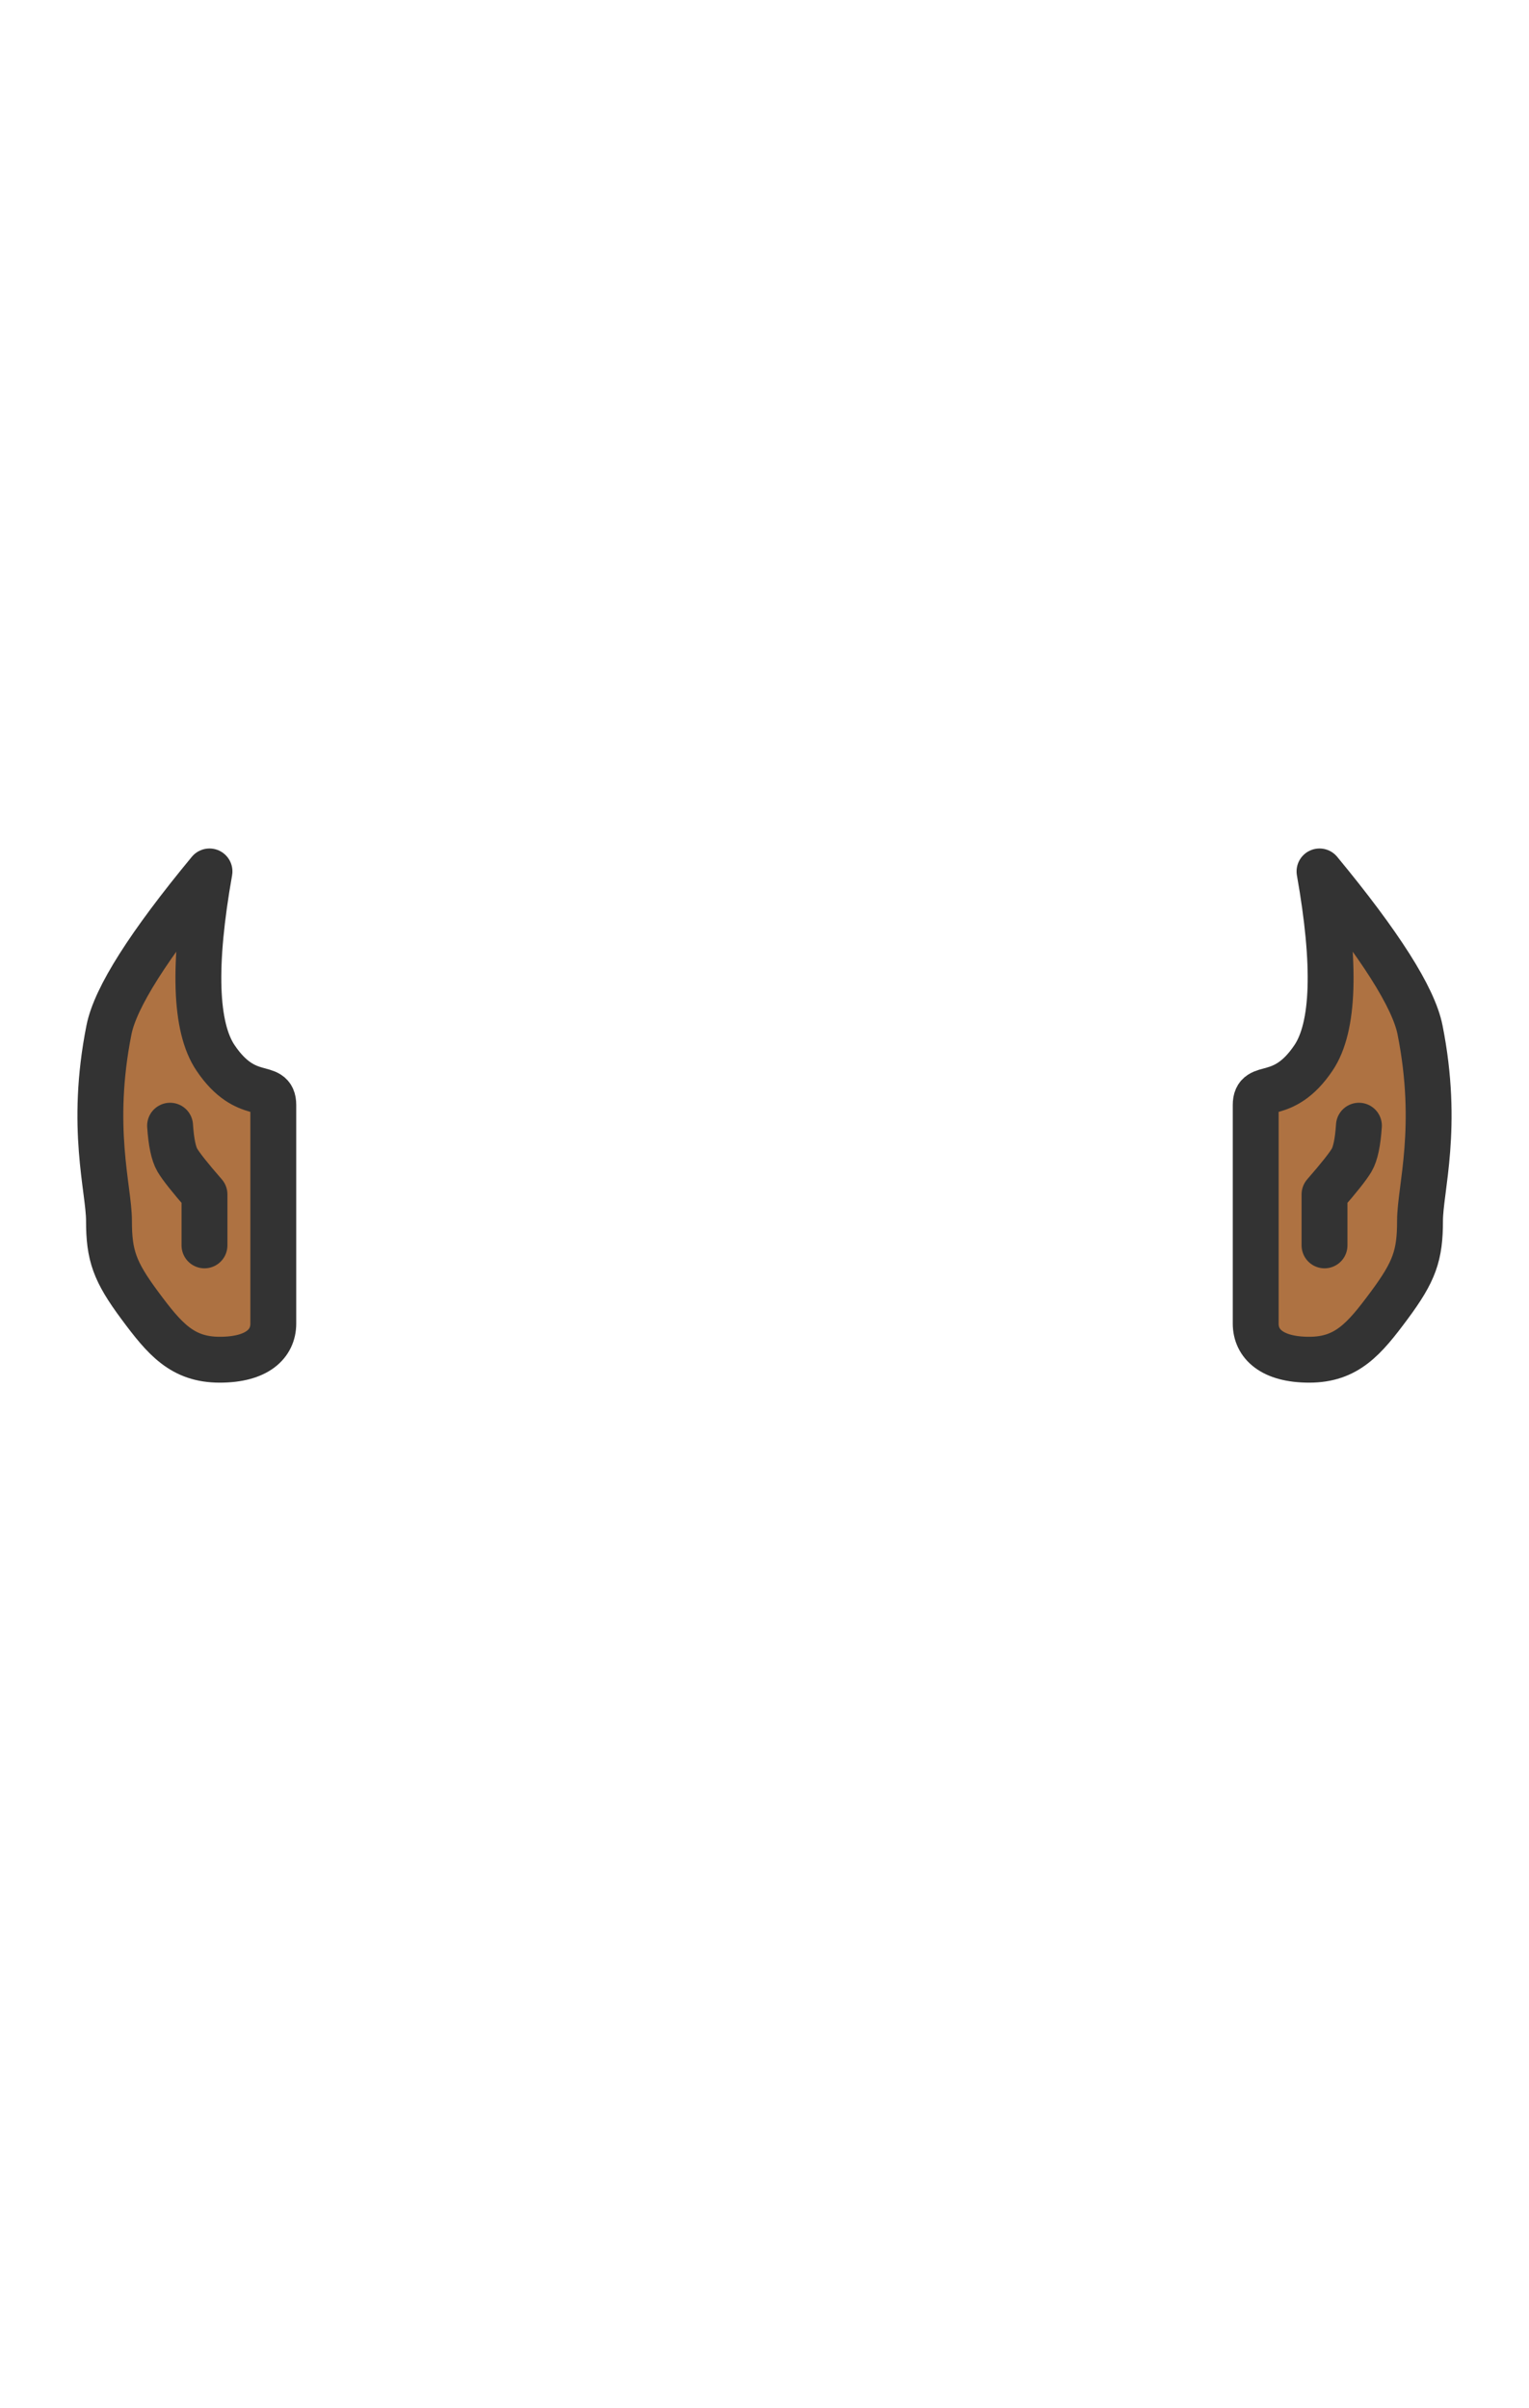 <svg xmlns="http://www.w3.org/2000/svg" width="899" height="1416" viewBox="0 0 899 1416">
  <g fill="none" fill-rule="evenodd" stroke-linecap="round" stroke-linejoin="round">
    <g stroke="#333" stroke-width="26.97" transform="translate(59 512)">
      <path fill="#AE7242" d="M101.692,137.877 C101.692,152.053 101.692,254.482 101.692,266.369 C101.692,278.255 92.204,287.63 70.201,287.63 C48.198,287.63 37.865,275.508 23.122,255.605 C8.379,235.701 5.076,226.325 5.076,205.869 C5.076,187.268 -6.322,150.853 5.076,93.606 C8.853,74.636 28.553,43.59 64.176,0.468 C54.41,55.538 55.586,92.083 67.707,110.104 C85.888,137.135 101.692,123.701 101.692,137.877 Z"/>
      <path d="M41,150 C41.655,159.771 43.072,166.514 45.249,170.227 C47.426,173.941 52.752,180.662 61.227,190.391 L61.227,220.392"/>
    </g>
    <g stroke="#333" stroke-width="26.97" transform="matrix(-1 0 0 1 840 512)">
      <path fill="#AE7242" d="M101.692,137.877 C101.692,152.053 101.692,254.482 101.692,266.369 C101.692,278.255 92.204,287.63 70.201,287.63 C48.198,287.63 37.865,275.508 23.122,255.605 C8.379,235.701 5.076,226.325 5.076,205.869 C5.076,187.268 -6.322,150.853 5.076,93.606 C8.853,74.636 28.553,43.59 64.176,0.468 C54.41,55.538 55.586,92.083 67.707,110.104 C85.888,137.135 101.692,123.701 101.692,137.877 Z"/>
      <path d="M41,150 C41.655,159.771 43.072,166.514 45.249,170.227 C47.426,173.941 52.752,180.662 61.227,190.391 L61.227,220.392"/>
    </g>
  </g>
</svg>
